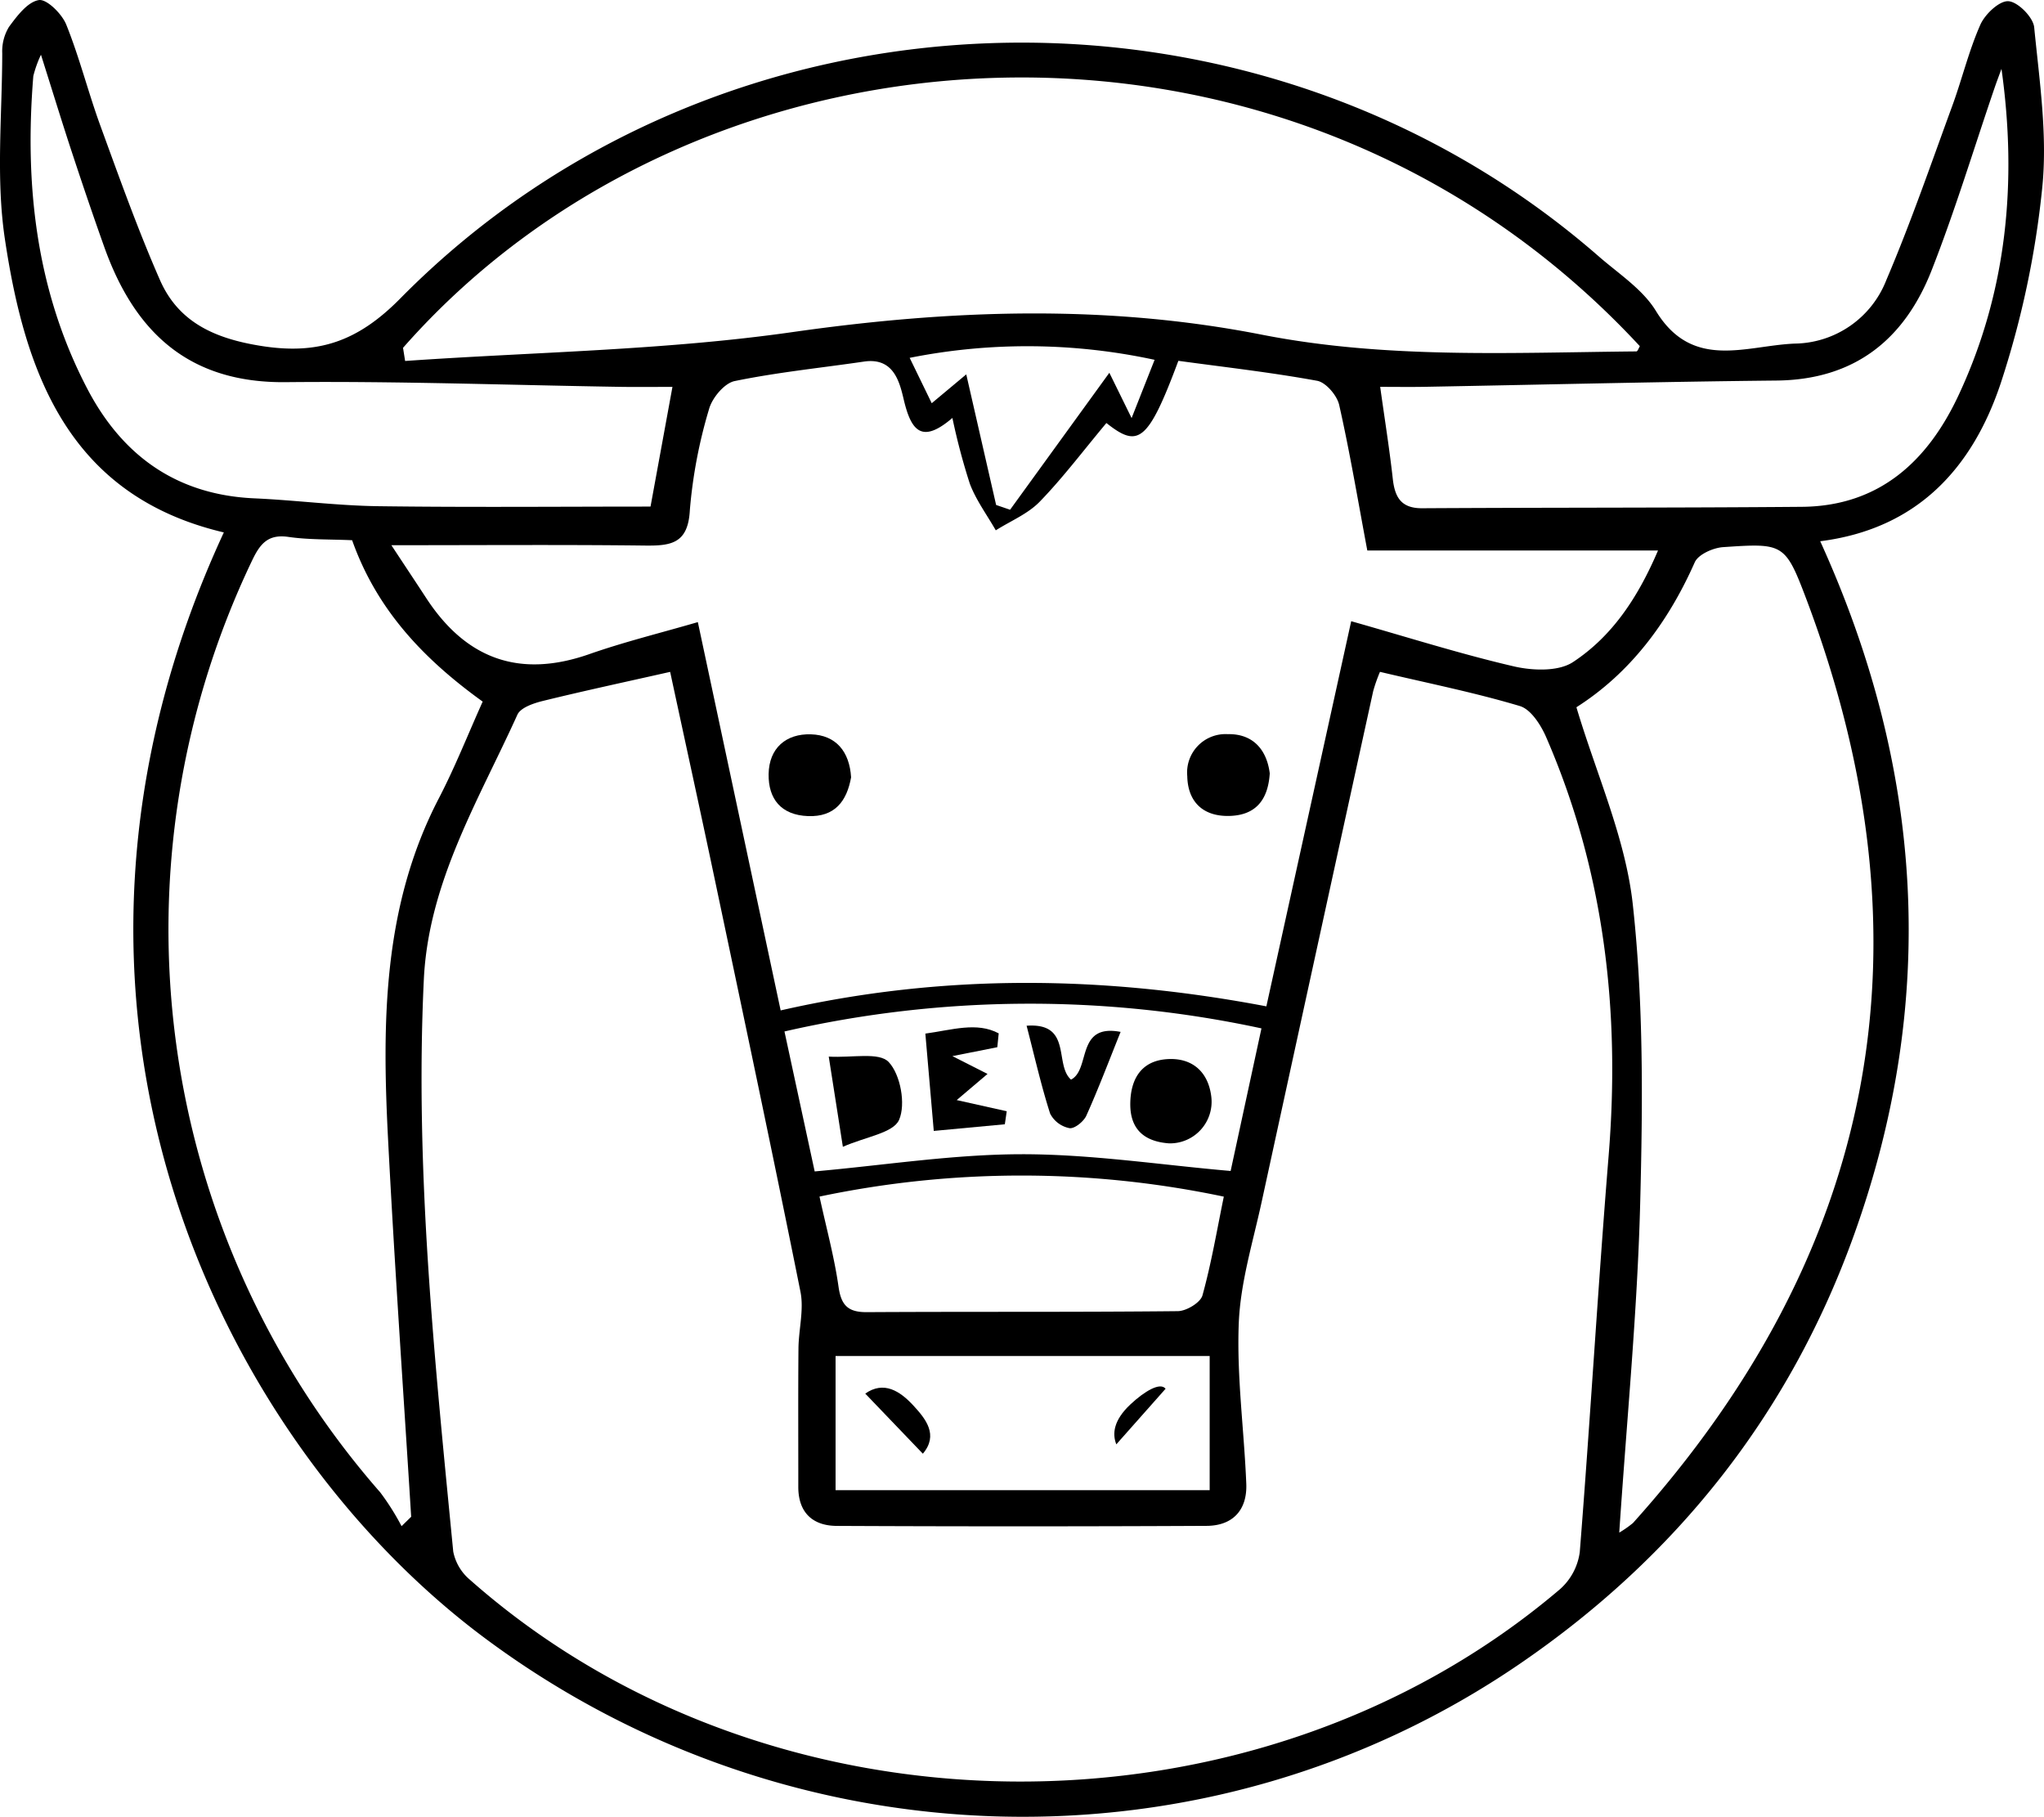 <svg id="b61892e3-78fd-435a-8c68-8cc0b5d1a5b2" data-name="Layer 1" xmlns="http://www.w3.org/2000/svg" viewBox="0 0 295.598 262.696"><path d="M28.927,166.128C6.546,160.849.184,143.211-2.739,123.686c-1.313-8.772-.391-17.885-.38-26.843a6.777,6.777,0,0,1,.973-3.809c1.162-1.578,2.682-3.604,4.315-3.879,1.133-.191,3.34,1.983,3.969,3.544,1.922,4.771,3.176,9.807,4.944,14.647,2.733,7.483,5.411,15.004,8.61,22.291,2.718,6.191,8.067,8.495,14.713,9.539,8.219,1.291,13.927-.68,20.038-6.874,46.33-46.961,123.609-49.455,173.316-6.091,2.884,2.516,6.356,4.754,8.278,7.901,5.288,8.657,13.045,4.99,20.092,4.713a14.427,14.427,0,0,0,13.235-9.212c3.514-8.233,6.434-16.723,9.516-25.137,1.428-3.899,2.397-7.984,4.072-11.764.677-1.528,2.756-3.487,4.065-3.394,1.376.097,3.576,2.319,3.72,3.779.76,7.744,1.951,15.64,1.153,23.292a133.29,133.29,0,0,1-5.987,28.152c-4.05,12.151-11.964,21.069-26.111,22.862,14.998,32.958,17.047,66.405,4.896,100.274-9.276,25.854-25.637,46.511-48.308,62.021C171.123,360.662,110.89,358.88,66.727,326.045,28.373,297.529-2.792,234.611,28.927,166.128ZM196.126,186.29a23.049,23.049,0,0,0-.98,2.78q-8.094,36.916-16.128,73.845c-1.262,5.82-3.074,11.652-3.312,17.532-.312,7.717.773,15.483,1.085,23.235.153,3.791-1.939,6.073-5.737,6.092q-26.741.133-53.483.006c-3.487-.017-5.571-1.928-5.567-5.65.006-6.665-.033-13.33.024-19.994.024-2.745.813-5.602.289-8.214-3.977-19.826-8.175-39.608-12.344-59.396-2.135-10.135-4.352-20.253-6.501-30.234-6.51,1.468-12.48,2.747-18.407,4.203-1.342.33-3.221.966-3.685,1.99C65.777,204.856,58.52,216.694,57.85,230.78c-1.319,27.706,1.584,55.21,4.254,82.714a7.112,7.112,0,0,0,2.408,4.068c43.382,38.371,113.449,38.989,157.671,1.349a8.709,8.709,0,0,0,2.835-5.34c1.517-19.083,2.617-38.199,4.172-57.278,1.706-20.931-.617-41.199-9.033-60.564-.766-1.762-2.208-4.019-3.8-4.495C209.88,189.296,203.222,187.964,196.126,186.29Zm-39.564-35.98c-3.387,4.052-6.297,7.924-9.642,11.373-1.717,1.77-4.212,2.786-6.356,4.143-1.275-2.233-2.848-4.354-3.749-6.729a92.918,92.918,0,0,1-2.524-9.522c-4.431,3.797-5.967,1.875-7.036-2.654-.614-2.601-1.48-6.121-5.752-5.495-6.24.915-12.535,1.548-18.7,2.817-1.494.308-3.27,2.445-3.71,4.068a70.906,70.906,0,0,0-2.773,14.614c-.256,4.794-2.692,5.147-6.448,5.103-11.773-.139-23.549-.051-36.715-.051,2.348,3.56,3.704,5.598,5.042,7.647,5.761,8.82,13.494,11.635,23.585,8.101,5.074-1.777,10.32-3.062,15.694-4.63,4.022,18.857,7.947,37.257,11.976,56.148,23.652-5.4,46.946-5.012,70.243-.589l12.268-55.689c8.236,2.335,15.808,4.739,23.522,6.531,2.715.63,6.444.768,8.555-.622,5.571-3.67,9.319-9.163,12.294-16.133H194.294c-1.385-7.378-2.534-14.255-4.068-21.044-.312-1.38-1.922-3.264-3.192-3.496-6.663-1.217-13.409-1.976-20.065-2.886C162.538,153.222,161.115,153.901,156.563,150.311ZM54.842,139.437l.303,1.9c18.678-1.3,37.508-1.534,55.996-4.172,22.786-3.251,45.311-4.064,67.891.369,17.968,3.528,36.081,2.587,54.183,2.42.169-.002.333-.489.492-.755C183.163,84.68,98.235,90.106,54.842,139.437ZM230.729,310.748a15.568,15.568,0,0,0,1.983-1.385q53.085-59.068,25.142-133.414c-3.126-8.271-3.343-8.284-12.104-7.694-1.451.098-3.597,1.054-4.104,2.197-3.865,8.718-9.346,16.013-17.112,20.956,2.879,9.655,7.095,18.896,8.15,28.485,1.574,14.31,1.448,28.879,1.07,43.312C233.347,278.814,231.819,294.393,230.729,310.748ZM47.48,167.256c-3.254-.146-6.275-.053-9.22-.48-2.916-.423-4.069.969-5.206,3.33A123.556,123.556,0,0,0,51.544,304.927a35.54,35.54,0,0,1,3.086,4.89l1.39-1.357c-1.13-18.22-2.409-36.433-3.346-54.663-.866-16.856-.764-33.617,7.337-49.199,2.353-4.525,4.231-9.297,6.351-14.008C57.875,184.479,51.069,177.375,47.48,167.256ZM286.006,99.1c-.335.918-.686,1.831-1.002,2.756-3.009,8.797-5.703,17.717-9.097,26.363-3.927,10.005-11.134,15.834-22.426,15.949-16.973.173-33.943.6-50.915.907-2.104.038-4.208.005-6.411.005.663,4.748,1.346,9.003,1.821,13.282.297,2.673,1.194,4.289,4.255,4.27,18.303-.109,36.608-.052,54.911-.206,11.209-.095,18.207-6.63,22.648-16.118C286.798,131.337,288.306,115.452,286.006,99.1ZM93.805,145.086c-2.822,0-5.143.031-7.464-.005-16.152-.252-32.308-.845-48.455-.679-14.021.144-21.854-7.219-26.253-19.554-1.62-4.543-3.17-9.111-4.679-13.692-1.447-4.39-2.8-8.811-4.473-14.1A16.502,16.502,0,0,0,1.375,100.145c-1.28,15.71.386,30.957,7.771,45.142,5.062,9.724,12.931,15.413,24.198,15.914,5.983.266,11.95,1.055,17.931,1.136,13.106.178,26.216.055,39.36.055C91.755,156.277,92.736,150.924,93.805,145.086Zm21.267,117.075c1.004,4.615,2.148,8.785,2.751,13.032.383,2.697,1.369,3.697,4.104,3.68,14.988-.091,29.977.011,44.964-.145,1.241-.013,3.272-1.235,3.561-2.276,1.302-4.691,2.108-9.52,3.089-14.282A141.871,141.871,0,0,0,115.072,262.161Zm56.425,42.452V285.217H117.395v19.397ZM110.005,238.287c1.505,6.973,2.932,13.579,4.369,20.238,10.2-.911,20.098-2.483,29.997-2.487,10.022-.004,20.045,1.545,30.157,2.421,1.542-7.133,3-13.875,4.458-20.618A158.923,158.923,0,0,0,110.005,238.287Zm30.609-76.129,2.019.691,14.356-19.805c.705,1.434,1.692,3.444,3.218,6.55,1.34-3.394,2.255-5.71,3.327-8.423a87.058,87.058,0,0,0-35.422-.286c1.16,2.386,2.114,4.349,3.189,6.561l4.994-4.171C137.815,149.92,139.214,156.039,140.614,162.158Z" transform="translate(3.443 -89.143)"/><path d="M180.186,200.97c-.25,3.909-2.094,6.079-5.893,6.153-3.818.074-5.96-2.098-6.036-5.746a5.557,5.557,0,0,1,5.831-6.08C177.738,195.213,179.754,197.521,180.186,200.97Z" transform="translate(3.443 -89.143)"/><path d="M119.64,201.541c-.619,3.446-2.342,5.754-6.24,5.605-3.874-.149-5.746-2.475-5.687-6.081.062-3.755,2.522-5.851,6.111-5.744C117.455,195.429,119.412,197.811,119.64,201.541Z" transform="translate(3.443 -89.143)"/><path d="M121.688,290.649c2.69-1.892,5.035-.35,6.932,1.697,1.822,1.967,3.697,4.276,1.398,6.994C127.295,296.499,124.667,293.757,121.688,290.649Z" transform="translate(3.443 -89.143)"/><path d="M165.121,289.949q-3.563,4.019-7.126,8.038c-.599-1.525-.415-3.475,2.047-5.782C162.084,290.292,164.35,288.957,165.121,289.949Z" transform="translate(3.443 -89.143)"/><path d="M134.914,248.208l7.234,1.615-.274,1.883-10.278.961c-.412-4.763-.801-9.262-1.217-14.071,3.87-.528,7.449-1.73,10.608-.034l-.201,2-6.497,1.29c2.255,1.144,3.668,1.86,5.08,2.576Z" transform="translate(3.443 -89.143)"/><path d="M165.637,254.467c-3.254-.23-5.651-1.737-5.622-5.716.026-3.595,1.608-6.232,5.362-6.465,3.613-.224,5.957,1.86,6.364,5.512A6.02,6.02,0,0,1,165.637,254.467Z" transform="translate(3.443 -89.143)"/><path d="M158.617,238.349c-1.712,4.251-3.214,8.236-4.957,12.112-.381.848-1.721,1.925-2.44,1.806a4.016,4.016,0,0,1-2.795-2.101c-1.297-4.048-2.237-8.21-3.404-12.707,6.654-.482,3.958,5.638,6.426,7.791C154.315,243.774,152.116,237.103,158.617,238.349Z" transform="translate(3.443 -89.143)"/><path d="M118.45,254.965c-.775-4.949-1.326-8.465-2.042-13.042,3.384.195,7.277-.693,8.668.782,1.711,1.812,2.497,6.106,1.502,8.367C125.741,252.973,121.78,253.499,118.45,254.965Z" transform="translate(3.443 -89.143)"/></svg>